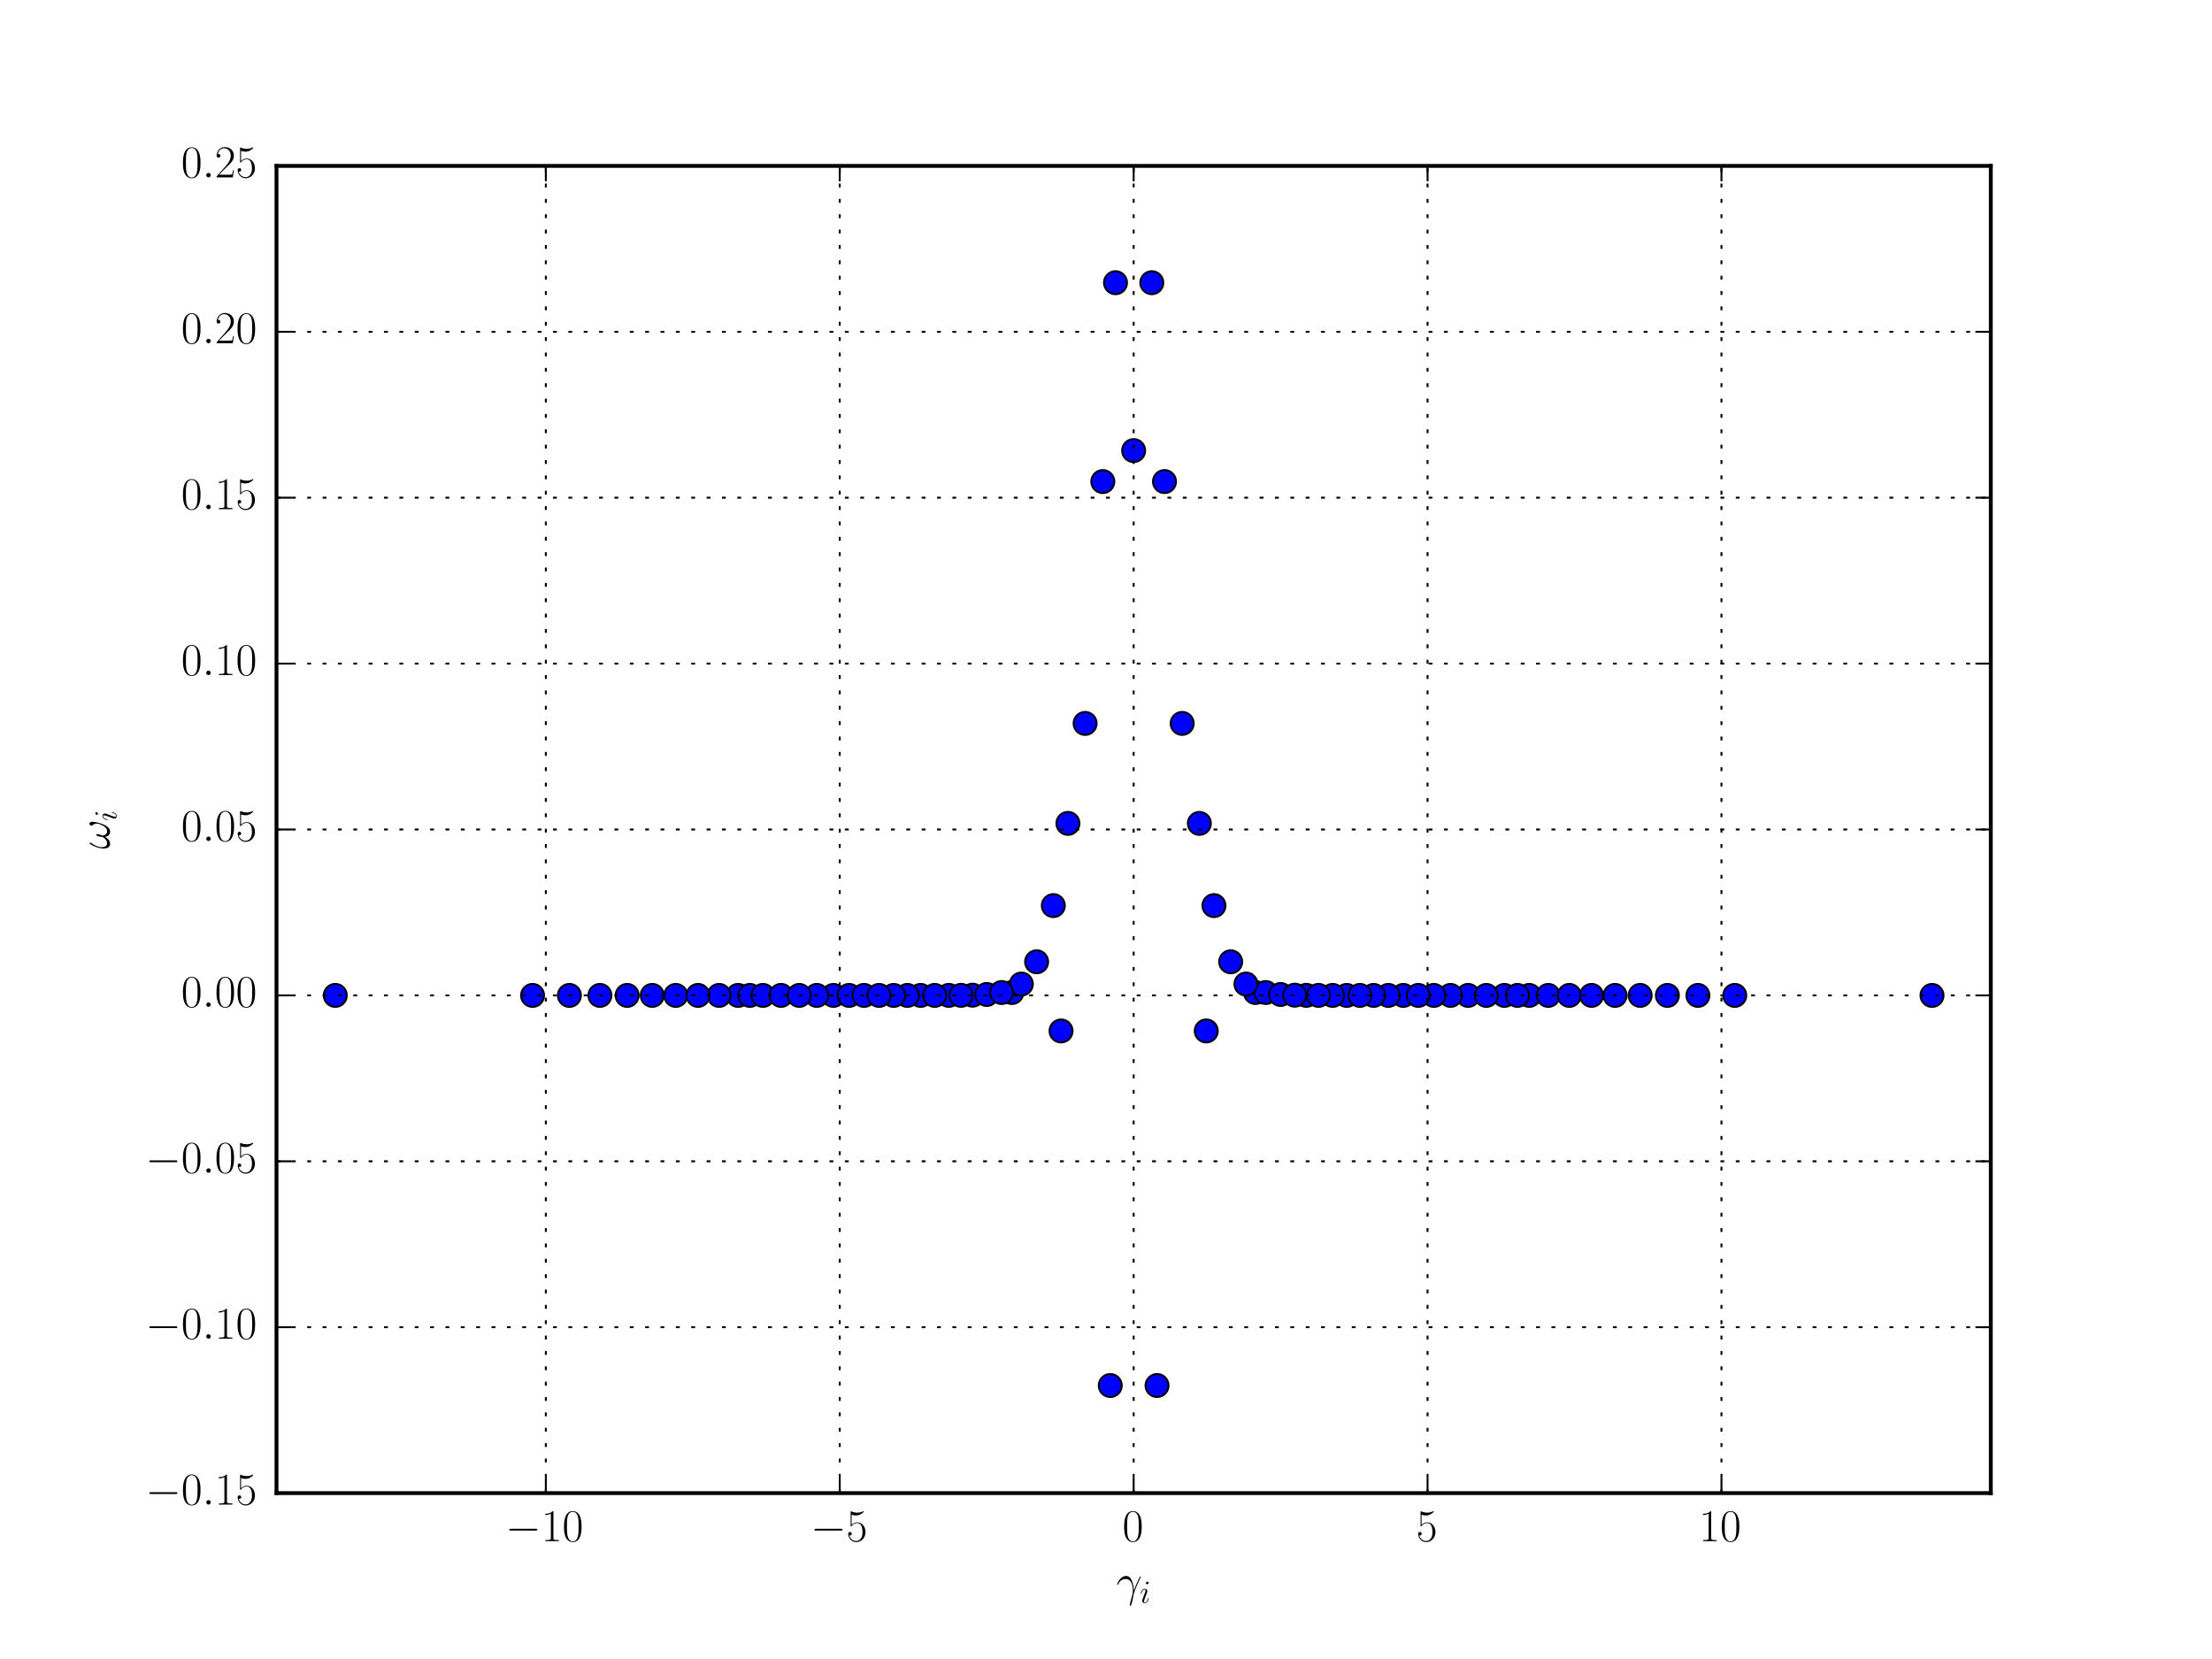 <?xml version="1.0" encoding="utf-8" standalone="no"?>
<!DOCTYPE svg PUBLIC "-//W3C//DTD SVG 1.1//EN"
  "http://www.w3.org/Graphics/SVG/1.1/DTD/svg11.dtd">
<!-- Created with matplotlib (http://matplotlib.org/) -->
<svg height="432pt" version="1.1" viewBox="0 0 576 432" width="576pt" xmlns="http://www.w3.org/2000/svg" xmlns:xlink="http://www.w3.org/1999/xlink">
 <defs>
  <style type="text/css">
*{stroke-linecap:butt;stroke-linejoin:round;stroke-miterlimit:100000;}
  </style>
 </defs>
 <g id="figure_1">
  <g id="patch_1">
   <path d="M 0 432 
L 576 432 
L 576 0 
L 0 0 
z
" style="fill:#ffffff;"/>
  </g>
  <g id="axes_1">
   <g id="patch_2">
    <path d="M 72 388.8 
L 518.4 388.8 
L 518.4 43.2 
L 72 43.2 
z
" style="fill:#ffffff;"/>
   </g>
   <g id="line2d_1">
    <defs>
     <path d="M 0 3 
C 0.796 3 1.559 2.684 2.121 2.121 
C 2.684 1.559 3 0.796 3 0 
C 3 -0.796 2.684 -1.559 2.121 -2.121 
C 1.559 -2.684 0.796 -3 0 -3 
C -0.796 -3 -1.559 -2.684 -2.121 -2.121 
C -2.684 -1.559 -3 -0.796 -3 0 
C -3 0.796 -2.684 1.559 -2.121 2.121 
C -1.559 2.684 -0.796 3 0 3 
z
" id="m9e92e63763" style="stroke:#000000;stroke-width:0.5;"/>
    </defs>
    <g clip-path="url(#p799d35407e)">
     <use style="fill:#0000ff;stroke:#000000;stroke-width:0.5;" x="192.2" xlink:href="#m9e92e63763" y="259.2"/>
     <use style="fill:#0000ff;stroke:#000000;stroke-width:0.5;" x="503.093" xlink:href="#m9e92e63763" y="259.2"/>
     <use style="fill:#0000ff;stroke:#000000;stroke-width:0.5;" x="398.2" xlink:href="#m9e92e63763" y="259.2"/>
     <use style="fill:#0000ff;stroke:#000000;stroke-width:0.5;" x="163.305" xlink:href="#m9e92e63763" y="259.2"/>
     <use style="fill:#0000ff;stroke:#000000;stroke-width:0.5;" x="403.155" xlink:href="#m9e92e63763" y="259.2"/>
     <use style="fill:#0000ff;stroke:#000000;stroke-width:0.5;" x="420.562" xlink:href="#m9e92e63763" y="259.2"/>
     <use style="fill:#0000ff;stroke:#000000;stroke-width:0.5;" x="434.185" xlink:href="#m9e92e63763" y="259.2"/>
     <use style="fill:#0000ff;stroke:#000000;stroke-width:0.5;" x="169.838" xlink:href="#m9e92e63763" y="259.2"/>
     <use style="fill:#0000ff;stroke:#000000;stroke-width:0.5;" x="350.677" xlink:href="#m9e92e63763" y="259.2"/>
     <use style="fill:#0000ff;stroke:#000000;stroke-width:0.5;" x="217.029" xlink:href="#m9e92e63763" y="259.2"/>
     <use style="fill:#0000ff;stroke:#000000;stroke-width:0.5;" x="212.695" xlink:href="#m9e92e63763" y="259.2"/>
     <use style="fill:#0000ff;stroke:#000000;stroke-width:0.5;" x="187.245" xlink:href="#m9e92e63763" y="259.2"/>
     <use style="fill:#0000ff;stroke:#000000;stroke-width:0.5;" x="195.257" xlink:href="#m9e92e63763" y="259.2"/>
     <use style="fill:#0000ff;stroke:#000000;stroke-width:0.5;" x="269.934" xlink:href="#m9e92e63763" y="250.451"/>
     <use style="fill:#0000ff;stroke:#000000;stroke-width:0.5;" x="138.675" xlink:href="#m9e92e63763" y="259.2"/>
     <use style="fill:#0000ff;stroke:#000000;stroke-width:0.5;" x="442.132" xlink:href="#m9e92e63763" y="259.2"/>
     <use style="fill:#0000ff;stroke:#000000;stroke-width:0.5;" x="175.963" xlink:href="#m9e92e63763" y="259.2"/>
     <use style="fill:#0000ff;stroke:#000000;stroke-width:0.5;" x="239.723" xlink:href="#m9e92e63763" y="259.2"/>
     <use style="fill:#0000ff;stroke:#000000;stroke-width:0.5;" x="221.086" xlink:href="#m9e92e63763" y="259.2"/>
     <use style="fill:#0000ff;stroke:#000000;stroke-width:0.5;" x="391.739" xlink:href="#m9e92e63763" y="259.2"/>
     <use style="fill:#0000ff;stroke:#000000;stroke-width:0.5;" x="278.088" xlink:href="#m9e92e63763" y="214.41"/>
     <use style="fill:#0000ff;stroke:#000000;stroke-width:0.5;" x="148.268" xlink:href="#m9e92e63763" y="259.2"/>
     <use style="fill:#0000ff;stroke:#000000;stroke-width:0.5;" x="224.988" xlink:href="#m9e92e63763" y="259.2"/>
     <use style="fill:#0000ff;stroke:#000000;stroke-width:0.5;" x="451.725" xlink:href="#m9e92e63763" y="259.2"/>
     <use style="fill:#0000ff;stroke:#000000;stroke-width:0.5;" x="156.215" xlink:href="#m9e92e63763" y="259.2"/>
     <use style="fill:#0000ff;stroke:#000000;stroke-width:0.5;" x="382.287" xlink:href="#m9e92e63763" y="259.2"/>
     <use style="fill:#0000ff;stroke:#000000;stroke-width:0.5;" x="316.116" xlink:href="#m9e92e63763" y="235.816"/>
     <use style="fill:#0000ff;stroke:#000000;stroke-width:0.5;" x="377.705" xlink:href="#m9e92e63763" y="259.2"/>
     <use style="fill:#0000ff;stroke:#000000;stroke-width:0.5;" x="236.284" xlink:href="#m9e92e63763" y="259.2"/>
     <use style="fill:#0000ff;stroke:#000000;stroke-width:0.5;" x="232.719" xlink:href="#m9e92e63763" y="259.2"/>
     <use style="fill:#0000ff;stroke:#000000;stroke-width:0.5;" x="408.641" xlink:href="#m9e92e63763" y="259.2"/>
     <use style="fill:#0000ff;stroke:#000000;stroke-width:0.5;" x="340.155" xlink:href="#m9e92e63763" y="259.184"/>
     <use style="fill:#0000ff;stroke:#000000;stroke-width:0.5;" x="181.759" xlink:href="#m9e92e63763" y="259.2"/>
     <use style="fill:#0000ff;stroke:#000000;stroke-width:0.5;" x="365.412" xlink:href="#m9e92e63763" y="259.2"/>
     <use style="fill:#0000ff;stroke:#000000;stroke-width:0.5;" x="414.437" xlink:href="#m9e92e63763" y="259.2"/>
     <use style="fill:#0000ff;stroke:#000000;stroke-width:0.5;" x="427.095" xlink:href="#m9e92e63763" y="259.2"/>
     <use style="fill:#0000ff;stroke:#000000;stroke-width:0.5;" x="361.511" xlink:href="#m9e92e63763" y="259.2"/>
     <use style="fill:#0000ff;stroke:#000000;stroke-width:0.5;" x="326.911" xlink:href="#m9e92e63763" y="258.451"/>
     <use style="fill:#0000ff;stroke:#000000;stroke-width:0.5;" x="314.107" xlink:href="#m9e92e63763" y="268.458"/>
     <use style="fill:#0000ff;stroke:#000000;stroke-width:0.5;" x="228.889" xlink:href="#m9e92e63763" y="259.2"/>
     <use style="fill:#0000ff;stroke:#000000;stroke-width:0.5;" x="253.253" xlink:href="#m9e92e63763" y="259.141"/>
     <use style="fill:#0000ff;stroke:#000000;stroke-width:0.5;" x="329.597" xlink:href="#m9e92e63763" y="258.452"/>
     <use style="fill:#0000ff;stroke:#000000;stroke-width:0.5;" x="395.143" xlink:href="#m9e92e63763" y="259.2"/>
     <use style="fill:#0000ff;stroke:#000000;stroke-width:0.5;" x="320.466" xlink:href="#m9e92e63763" y="250.451"/>
     <use style="fill:#0000ff;stroke:#000000;stroke-width:0.5;" x="87.307" xlink:href="#m9e92e63763" y="259.2"/>
     <use style="fill:#0000ff;stroke:#000000;stroke-width:0.5;" x="198.661" xlink:href="#m9e92e63763" y="259.2"/>
     <use style="fill:#0000ff;stroke:#000000;stroke-width:0.5;" x="387.031" xlink:href="#m9e92e63763" y="259.2"/>
     <use style="fill:#0000ff;stroke:#000000;stroke-width:0.5;" x="373.371" xlink:href="#m9e92e63763" y="259.2"/>
     <use style="fill:#0000ff;stroke:#000000;stroke-width:0.5;" x="303.231" xlink:href="#m9e92e63763" y="125.396"/>
     <use style="fill:#0000ff;stroke:#000000;stroke-width:0.5;" x="203.369" xlink:href="#m9e92e63763" y="259.2"/>
     <use style="fill:#0000ff;stroke:#000000;stroke-width:0.5;" x="263.489" xlink:href="#m9e92e63763" y="258.451"/>
     <use style="fill:#0000ff;stroke:#000000;stroke-width:0.5;" x="282.563" xlink:href="#m9e92e63763" y="188.376"/>
     <use style="fill:#0000ff;stroke:#000000;stroke-width:0.5;" x="247.072" xlink:href="#m9e92e63763" y="259.194"/>
     <use style="fill:#0000ff;stroke:#000000;stroke-width:0.5;" x="347.021" xlink:href="#m9e92e63763" y="259.199"/>
     <use style="fill:#0000ff;stroke:#000000;stroke-width:0.5;" x="312.312" xlink:href="#m9e92e63763" y="214.41"/>
     <use style="fill:#0000ff;stroke:#000000;stroke-width:0.5;" x="208.113" xlink:href="#m9e92e63763" y="259.2"/>
     <use style="fill:#0000ff;stroke:#000000;stroke-width:0.5;" x="287.169" xlink:href="#m9e92e63763" y="125.396"/>
     <use style="fill:#0000ff;stroke:#000000;stroke-width:0.5;" x="243.379" xlink:href="#m9e92e63763" y="259.199"/>
     <use style="fill:#0000ff;stroke:#000000;stroke-width:0.5;" x="324.447" xlink:href="#m9e92e63763" y="256.245"/>
     <use style="fill:#0000ff;stroke:#000000;stroke-width:0.5;" x="301.289" xlink:href="#m9e92e63763" y="360.788"/>
     <use style="fill:#0000ff;stroke:#000000;stroke-width:0.5;" x="357.681" xlink:href="#m9e92e63763" y="259.2"/>
     <use style="fill:#0000ff;stroke:#000000;stroke-width:0.5;" x="256.936" xlink:href="#m9e92e63763" y="258.961"/>
     <use style="fill:#0000ff;stroke:#000000;stroke-width:0.5;" x="250.245" xlink:href="#m9e92e63763" y="259.184"/>
     <use style="fill:#0000ff;stroke:#000000;stroke-width:0.5;" x="369.314" xlink:href="#m9e92e63763" y="259.2"/>
     <use style="fill:#0000ff;stroke:#000000;stroke-width:0.5;" x="333.464" xlink:href="#m9e92e63763" y="258.961"/>
     <use style="fill:#0000ff;stroke:#000000;stroke-width:0.5;" x="337.147" xlink:href="#m9e92e63763" y="259.141"/>
     <use style="fill:#0000ff;stroke:#000000;stroke-width:0.5;" x="265.953" xlink:href="#m9e92e63763" y="256.245"/>
     <use style="fill:#0000ff;stroke:#000000;stroke-width:0.5;" x="289.111" xlink:href="#m9e92e63763" y="360.788"/>
     <use style="fill:#0000ff;stroke:#000000;stroke-width:0.5;" x="274.284" xlink:href="#m9e92e63763" y="235.816"/>
     <use style="fill:#0000ff;stroke:#000000;stroke-width:0.5;" x="354.116" xlink:href="#m9e92e63763" y="259.2"/>
     <use style="fill:#0000ff;stroke:#000000;stroke-width:0.5;" x="307.837" xlink:href="#m9e92e63763" y="188.376"/>
     <use style="fill:#0000ff;stroke:#000000;stroke-width:0.5;" x="343.328" xlink:href="#m9e92e63763" y="259.194"/>
     <use style="fill:#0000ff;stroke:#000000;stroke-width:0.5;" x="260.803" xlink:href="#m9e92e63763" y="258.452"/>
     <use style="fill:#0000ff;stroke:#000000;stroke-width:0.5;" x="276.293" xlink:href="#m9e92e63763" y="268.458"/>
     <use style="fill:#0000ff;stroke:#000000;stroke-width:0.5;" x="290.476" xlink:href="#m9e92e63763" y="73.615"/>
     <use style="fill:#0000ff;stroke:#000000;stroke-width:0.5;" x="295.2" xlink:href="#m9e92e63763" y="117.329"/>
     <use style="fill:#0000ff;stroke:#000000;stroke-width:0.5;" x="299.924" xlink:href="#m9e92e63763" y="73.615"/>
    </g>
   </g>
   <g id="patch_3">
    <path d="M 72 43.2 
L 518.4 43.2 
" style="fill:none;stroke:#000000;stroke-linecap:square;stroke-linejoin:miter;"/>
   </g>
   <g id="patch_4">
    <path d="M 518.4 388.8 
L 518.4 43.2 
" style="fill:none;stroke:#000000;stroke-linecap:square;stroke-linejoin:miter;"/>
   </g>
   <g id="patch_5">
    <path d="M 72 388.8 
L 518.4 388.8 
" style="fill:none;stroke:#000000;stroke-linecap:square;stroke-linejoin:miter;"/>
   </g>
   <g id="patch_6">
    <path d="M 72 388.8 
L 72 43.2 
" style="fill:none;stroke:#000000;stroke-linecap:square;stroke-linejoin:miter;"/>
   </g>
   <g id="matplotlib.axis_1">
    <g id="xtick_1">
     <g id="line2d_2">
      <path clip-path="url(#p799d35407e)" d="M 142.135 388.8 
L 142.135 43.2 
" style="fill:none;stroke:#000000;stroke-dasharray:1,3;stroke-dashoffset:0.0;stroke-width:0.5;"/>
     </g>
     <g id="line2d_3">
      <defs>
       <path d="M 0 0 
L 0 -4 
" id="m3551be3e16" style="stroke:#000000;stroke-width:0.5;"/>
      </defs>
      <g>
       <use style="stroke:#000000;stroke-width:0.5;" x="142.135" xlink:href="#m3551be3e16" y="388.8"/>
      </g>
     </g>
     <g id="line2d_4">
      <defs>
       <path d="M 0 0 
L 0 4 
" id="mc8fdd0edcb" style="stroke:#000000;stroke-width:0.5;"/>
      </defs>
      <g>
       <use style="stroke:#000000;stroke-width:0.5;" x="142.135" xlink:href="#mc8fdd0edcb" y="43.2"/>
      </g>
     </g>
     <g id="text_1">
      <!-- $-10$ -->
      <defs>
       <path d="M 65.906 23 
C 67.594 23 69.406 23 69.406 25 
C 69.406 27 67.594 27 65.906 27 
L 11.797 27 
C 10.094 27 8.297 27 8.297 25 
C 8.297 23 10.094 23 11.797 23 
z
" id="CMSY10-0"/>
       <path d="M 26.594 63.406 
C 26.594 65.5 26.5 65.5 25.094 65.5 
C 21.203 61.188 15.297 59.797 9.703 59.797 
C 9.406 59.797 8.906 59.797 8.797 59.5 
C 8.703 59.297 8.703 59.094 8.703 57 
C 11.797 57 17 57.594 21 59.984 
L 21 7.203 
C 21 3.688 20.797 2.5 12.203 2.5 
L 9.203 2.5 
L 9.203 0 
C 14 0 19 0 23.797 0 
C 28.594 0 33.594 0 38.406 0 
L 38.406 2.5 
L 35.406 2.5 
C 26.797 2.5 26.594 3.594 26.594 7.156 
z
" id="CMR17-49"/>
       <path d="M 42 31.641 
C 42 37.75 41.906 48.125 37.703 56.109 
C 34 63.109 28.094 65.594 22.906 65.594 
C 18.094 65.594 12 63.406 8.203 56.203 
C 4.203 48.719 3.797 39.438 3.797 31.641 
C 3.797 25.953 3.906 17.281 7 9.672 
C 11.297 -0.609 19 -2 22.906 -2 
C 27.5 -2 34.5 -0.109 38.594 9.375 
C 41.594 16.281 42 24.359 42 31.641 
M 22.906 -0.406 
C 16.5 -0.406 12.703 5.078 11.297 12.688 
C 10.203 18.562 10.203 27.156 10.203 32.75 
C 10.203 40.438 10.203 46.828 11.5 52.922 
C 13.406 61.391 19 64 22.906 64 
C 27 64 32.297 61.297 34.203 53.125 
C 35.5 47.438 35.594 40.734 35.594 32.75 
C 35.594 26.25 35.594 18.266 34.406 12.375 
C 32.297 1.484 26.406 -0.406 22.906 -0.406 
" id="CMR17-48"/>
      </defs>
      <g transform="translate(131.632 401.318)scale(0.12 -0.12)">
       <use transform="scale(0.996)" xlink:href="#CMSY10-0"/>
       <use transform="translate(77.487 0.0)scale(0.996)" xlink:href="#CMR17-49"/>
       <use transform="translate(123.178 0.0)scale(0.996)" xlink:href="#CMR17-48"/>
      </g>
     </g>
    </g>
    <g id="xtick_2">
     <g id="line2d_5">
      <path clip-path="url(#p799d35407e)" d="M 218.667 388.8 
L 218.667 43.2 
" style="fill:none;stroke:#000000;stroke-dasharray:1,3;stroke-dashoffset:0.0;stroke-width:0.5;"/>
     </g>
     <g id="line2d_6">
      <g>
       <use style="stroke:#000000;stroke-width:0.5;" x="218.667" xlink:href="#m3551be3e16" y="388.8"/>
      </g>
     </g>
     <g id="line2d_7">
      <g>
       <use style="stroke:#000000;stroke-width:0.5;" x="218.667" xlink:href="#mc8fdd0edcb" y="43.2"/>
      </g>
     </g>
     <g id="text_2">
      <!-- $-5$ -->
      <defs>
       <path d="M 11.406 57.688 
C 12.406 57.281 16.5 56 20.703 56 
C 30 56 35.094 61.109 38 64.062 
C 38 64.953 38 65.5 37.406 65.5 
C 37.297 65.5 37.094 65.5 36.297 65.047 
C 32.797 63.406 28.703 62.078 23.703 62.078 
C 20.703 62.078 16.203 62.484 11.297 64.672 
C 10.203 65.172 10 65.172 9.906 65.172 
C 9.406 65.172 9.297 65.062 9.297 63.078 
L 9.297 34.422 
C 9.297 32.641 9.297 32.141 10.297 32.141 
C 10.797 32.141 11 32.344 11.5 33.031 
C 14.703 37.516 19.094 39.406 24.094 39.406 
C 27.594 39.406 35.094 37.219 35.094 20.141 
C 35.094 16.953 35.094 11.172 32.094 6.578 
C 29.594 2.484 25.703 0.391 21.406 0.391 
C 14.797 0.391 8.094 5 6.297 12.719 
C 6.703 12.609 7.5 12.422 7.906 12.422 
C 9.203 12.422 11.703 13.125 11.703 16.219 
C 11.703 18.906 9.797 20 7.906 20 
C 5.594 20 4.094 18.594 4.094 15.797 
C 4.094 7.094 11 -2 21.594 -2 
C 31.906 -2 41.703 6.875 41.703 19.75 
C 41.703 31.719 33.906 41 24.203 41 
C 19.094 41 14.797 39.109 11.406 35.531 
z
" id="CMR17-53"/>
      </defs>
      <g transform="translate(211.092 401.318)scale(0.12 -0.12)">
       <use transform="scale(0.996)" xlink:href="#CMSY10-0"/>
       <use transform="translate(77.487 0.0)scale(0.996)" xlink:href="#CMR17-53"/>
      </g>
     </g>
    </g>
    <g id="xtick_3">
     <g id="line2d_8">
      <path clip-path="url(#p799d35407e)" d="M 295.2 388.8 
L 295.2 43.2 
" style="fill:none;stroke:#000000;stroke-dasharray:1,3;stroke-dashoffset:0.0;stroke-width:0.5;"/>
     </g>
     <g id="line2d_9">
      <g>
       <use style="stroke:#000000;stroke-width:0.5;" x="295.2" xlink:href="#m3551be3e16" y="388.8"/>
      </g>
     </g>
     <g id="line2d_10">
      <g>
       <use style="stroke:#000000;stroke-width:0.5;" x="295.2" xlink:href="#mc8fdd0edcb" y="43.2"/>
      </g>
     </g>
     <g id="text_3">
      <!-- $0$ -->
      <g transform="translate(292.274 401.318)scale(0.12 -0.12)">
       <use transform="scale(0.996)" xlink:href="#CMR17-48"/>
      </g>
     </g>
    </g>
    <g id="xtick_4">
     <g id="line2d_11">
      <path clip-path="url(#p799d35407e)" d="M 371.733 388.8 
L 371.733 43.2 
" style="fill:none;stroke:#000000;stroke-dasharray:1,3;stroke-dashoffset:0.0;stroke-width:0.5;"/>
     </g>
     <g id="line2d_12">
      <g>
       <use style="stroke:#000000;stroke-width:0.5;" x="371.733" xlink:href="#m3551be3e16" y="388.8"/>
      </g>
     </g>
     <g id="line2d_13">
      <g>
       <use style="stroke:#000000;stroke-width:0.5;" x="371.733" xlink:href="#mc8fdd0edcb" y="43.2"/>
      </g>
     </g>
     <g id="text_4">
      <!-- $5$ -->
      <g transform="translate(368.806 401.318)scale(0.12 -0.12)">
       <use transform="scale(0.996)" xlink:href="#CMR17-53"/>
      </g>
     </g>
    </g>
    <g id="xtick_5">
     <g id="line2d_14">
      <path clip-path="url(#p799d35407e)" d="M 448.265 388.8 
L 448.265 43.2 
" style="fill:none;stroke:#000000;stroke-dasharray:1,3;stroke-dashoffset:0.0;stroke-width:0.5;"/>
     </g>
     <g id="line2d_15">
      <g>
       <use style="stroke:#000000;stroke-width:0.5;" x="448.265" xlink:href="#m3551be3e16" y="388.8"/>
      </g>
     </g>
     <g id="line2d_16">
      <g>
       <use style="stroke:#000000;stroke-width:0.5;" x="448.265" xlink:href="#mc8fdd0edcb" y="43.2"/>
      </g>
     </g>
     <g id="text_5">
      <!-- $10$ -->
      <g transform="translate(442.412 401.318)scale(0.12 -0.12)">
       <use transform="scale(0.996)" xlink:href="#CMR17-49"/>
       <use transform="translate(45.69 0.0)scale(0.996)" xlink:href="#CMR17-48"/>
      </g>
     </g>
    </g>
    <g id="text_6">
     <!-- $\gamma_i$ -->
     <defs>
      <path d="M 37.797 11.875 
C 37.594 16.734 37.406 24.391 33.594 33.328 
C 31.594 38.312 28.203 43.562 20.906 43.562 
C 8.594 43.562 1.906 27.969 1.906 25.391 
C 1.906 24.484 2.594 24.484 2.906 24.484 
C 3.797 24.484 3.797 24.688 4.297 25.984 
C 6.406 32.141 12.797 37 19.703 37 
C 33.594 37 35.594 21.609 35.594 11.781 
C 35.594 5.5 34.906 3.438 34.297 1.438 
C 32.406 -4.719 29.094 -17.031 29.094 -19.812 
C 29.094 -20.609 29.406 -21.5 30.203 -21.5 
C 31.703 -21.5 32.594 -18.219 33.703 -14.25 
C 36.094 -5.516 36.703 -1.141 37.203 2.828 
C 37.5 5.219 43.203 21.625 51.094 37.219 
C 51.797 38.797 53.203 41.484 53.203 41.781 
C 53.203 41.875 53.094 42.578 52.203 42.578 
C 52 42.578 51.5 42.578 51.297 42.172 
C 51.094 41.984 47.594 35.219 44.594 28.469 
C 43.094 25.094 41.094 20.625 37.797 11.875 
" id="CMMI12-13"/>
      <path d="M 28.297 14.266 
C 28.297 14.766 27.906 15.172 27.297 15.172 
C 26.406 15.172 26.297 14.875 25.797 13.172 
C 23.203 4.094 19.094 1 15.797 1 
C 14.594 1 13.203 1.297 13.203 4.297 
C 13.203 6.984 14.406 9.984 15.5 12.969 
L 22.5 31.531 
C 22.797 32.328 23.5 34.125 23.5 36.016 
C 23.5 40.219 20.5 44 15.594 44 
C 6.406 44 2.703 29.531 2.703 28.734 
C 2.703 28.344 3.094 27.844 3.797 27.844 
C 4.703 27.844 4.797 28.234 5.203 29.625 
C 7.594 37.938 11.406 41.906 15.297 41.906 
C 16.203 41.906 17.906 41.906 17.906 38.719 
C 17.906 36.125 16.594 32.828 15.797 30.641 
L 8.797 12.078 
C 8.203 10.484 7.594 8.875 7.594 7.078 
C 7.594 2.594 10.703 -1 15.5 -1 
C 24.703 -1 28.297 13.578 28.297 14.266 
M 27.5 62.703 
C 27.5 64.203 26.297 66 24.094 66 
C 21.797 66 19.203 63.797 19.203 61.203 
C 19.203 58.719 21.297 57.922 22.5 57.922 
C 25.203 57.922 27.5 60.516 27.5 62.703 
" id="CMMI12-105"/>
     </defs>
     <g transform="translate(290.722 417.382)scale(0.12 -0.12)">
      <use transform="translate(0.0 14.944)scale(0.996)" xlink:href="#CMMI12-13"/>
      <use transform="translate(50.599 0.0)scale(0.697)" xlink:href="#CMMI12-105"/>
     </g>
    </g>
   </g>
   <g id="matplotlib.axis_2">
    <g id="ytick_1">
     <g id="line2d_17">
      <path clip-path="url(#p799d35407e)" d="M 72 388.8 
L 518.4 388.8 
" style="fill:none;stroke:#000000;stroke-dasharray:1,3;stroke-dashoffset:0.0;stroke-width:0.5;"/>
     </g>
     <g id="line2d_18">
      <defs>
       <path d="M 0 0 
L 4 0 
" id="m5bda789a28" style="stroke:#000000;stroke-width:0.5;"/>
      </defs>
      <g>
       <use style="stroke:#000000;stroke-width:0.5;" x="72.0" xlink:href="#m5bda789a28" y="388.8"/>
      </g>
     </g>
     <g id="line2d_19">
      <defs>
       <path d="M 0 0 
L -4 0 
" id="m25a6599ba7" style="stroke:#000000;stroke-width:0.5;"/>
      </defs>
      <g>
       <use style="stroke:#000000;stroke-width:0.5;" x="518.4" xlink:href="#m25a6599ba7" y="388.8"/>
      </g>
     </g>
     <g id="text_7">
      <!-- $-0.15$ -->
      <defs>
       <path d="M 18.406 4.797 
C 18.406 7.688 16 9.672 13.594 9.672 
C 10.703 9.672 8.703 7.281 8.703 4.891 
C 8.703 2 11.094 0 13.5 0 
C 16.406 0 18.406 2.391 18.406 4.797 
" id="CMMI12-58"/>
      </defs>
      <g transform="translate(37.891 391.786)scale(0.12 -0.12)">
       <use transform="scale(0.996)" xlink:href="#CMSY10-0"/>
       <use transform="translate(77.487 0.0)scale(0.996)" xlink:href="#CMR17-48"/>
       <use transform="translate(123.178 0.0)scale(0.996)" xlink:href="#CMMI12-58"/>
       <use transform="translate(150.275 0.0)scale(0.996)" xlink:href="#CMR17-49"/>
       <use transform="translate(195.966 0.0)scale(0.996)" xlink:href="#CMR17-53"/>
      </g>
     </g>
    </g>
    <g id="ytick_2">
     <g id="line2d_20">
      <path clip-path="url(#p799d35407e)" d="M 72 345.6 
L 518.4 345.6 
" style="fill:none;stroke:#000000;stroke-dasharray:1,3;stroke-dashoffset:0.0;stroke-width:0.5;"/>
     </g>
     <g id="line2d_21">
      <g>
       <use style="stroke:#000000;stroke-width:0.5;" x="72.0" xlink:href="#m5bda789a28" y="345.6"/>
      </g>
     </g>
     <g id="line2d_22">
      <g>
       <use style="stroke:#000000;stroke-width:0.5;" x="518.4" xlink:href="#m25a6599ba7" y="345.6"/>
      </g>
     </g>
     <g id="text_8">
      <!-- $-0.10$ -->
      <g transform="translate(37.891 348.586)scale(0.12 -0.12)">
       <use transform="scale(0.996)" xlink:href="#CMSY10-0"/>
       <use transform="translate(77.487 0.0)scale(0.996)" xlink:href="#CMR17-48"/>
       <use transform="translate(123.178 0.0)scale(0.996)" xlink:href="#CMMI12-58"/>
       <use transform="translate(150.275 0.0)scale(0.996)" xlink:href="#CMR17-49"/>
       <use transform="translate(195.966 0.0)scale(0.996)" xlink:href="#CMR17-48"/>
      </g>
     </g>
    </g>
    <g id="ytick_3">
     <g id="line2d_23">
      <path clip-path="url(#p799d35407e)" d="M 72 302.4 
L 518.4 302.4 
" style="fill:none;stroke:#000000;stroke-dasharray:1,3;stroke-dashoffset:0.0;stroke-width:0.5;"/>
     </g>
     <g id="line2d_24">
      <g>
       <use style="stroke:#000000;stroke-width:0.5;" x="72.0" xlink:href="#m5bda789a28" y="302.4"/>
      </g>
     </g>
     <g id="line2d_25">
      <g>
       <use style="stroke:#000000;stroke-width:0.5;" x="518.4" xlink:href="#m25a6599ba7" y="302.4"/>
      </g>
     </g>
     <g id="text_9">
      <!-- $-0.05$ -->
      <g transform="translate(37.891 305.386)scale(0.12 -0.12)">
       <use transform="scale(0.996)" xlink:href="#CMSY10-0"/>
       <use transform="translate(77.487 0.0)scale(0.996)" xlink:href="#CMR17-48"/>
       <use transform="translate(123.178 0.0)scale(0.996)" xlink:href="#CMMI12-58"/>
       <use transform="translate(150.275 0.0)scale(0.996)" xlink:href="#CMR17-48"/>
       <use transform="translate(195.966 0.0)scale(0.996)" xlink:href="#CMR17-53"/>
      </g>
     </g>
    </g>
    <g id="ytick_4">
     <g id="line2d_26">
      <path clip-path="url(#p799d35407e)" d="M 72 259.2 
L 518.4 259.2 
" style="fill:none;stroke:#000000;stroke-dasharray:1,3;stroke-dashoffset:0.0;stroke-width:0.5;"/>
     </g>
     <g id="line2d_27">
      <g>
       <use style="stroke:#000000;stroke-width:0.5;" x="72.0" xlink:href="#m5bda789a28" y="259.2"/>
      </g>
     </g>
     <g id="line2d_28">
      <g>
       <use style="stroke:#000000;stroke-width:0.5;" x="518.4" xlink:href="#m25a6599ba7" y="259.2"/>
      </g>
     </g>
     <g id="text_10">
      <!-- $0.00$ -->
      <g transform="translate(47.189 262.186)scale(0.12 -0.12)">
       <use transform="scale(0.996)" xlink:href="#CMR17-48"/>
       <use transform="translate(45.69 0.0)scale(0.996)" xlink:href="#CMMI12-58"/>
       <use transform="translate(72.788 0.0)scale(0.996)" xlink:href="#CMR17-48"/>
       <use transform="translate(118.478 0.0)scale(0.996)" xlink:href="#CMR17-48"/>
      </g>
     </g>
    </g>
    <g id="ytick_5">
     <g id="line2d_29">
      <path clip-path="url(#p799d35407e)" d="M 72 216 
L 518.4 216 
" style="fill:none;stroke:#000000;stroke-dasharray:1,3;stroke-dashoffset:0.0;stroke-width:0.5;"/>
     </g>
     <g id="line2d_30">
      <g>
       <use style="stroke:#000000;stroke-width:0.5;" x="72.0" xlink:href="#m5bda789a28" y="216.0"/>
      </g>
     </g>
     <g id="line2d_31">
      <g>
       <use style="stroke:#000000;stroke-width:0.5;" x="518.4" xlink:href="#m25a6599ba7" y="216.0"/>
      </g>
     </g>
     <g id="text_11">
      <!-- $0.05$ -->
      <g transform="translate(47.189 218.986)scale(0.12 -0.12)">
       <use transform="scale(0.996)" xlink:href="#CMR17-48"/>
       <use transform="translate(45.69 0.0)scale(0.996)" xlink:href="#CMMI12-58"/>
       <use transform="translate(72.788 0.0)scale(0.996)" xlink:href="#CMR17-48"/>
       <use transform="translate(118.478 0.0)scale(0.996)" xlink:href="#CMR17-53"/>
      </g>
     </g>
    </g>
    <g id="ytick_6">
     <g id="line2d_32">
      <path clip-path="url(#p799d35407e)" d="M 72 172.8 
L 518.4 172.8 
" style="fill:none;stroke:#000000;stroke-dasharray:1,3;stroke-dashoffset:0.0;stroke-width:0.5;"/>
     </g>
     <g id="line2d_33">
      <g>
       <use style="stroke:#000000;stroke-width:0.5;" x="72.0" xlink:href="#m5bda789a28" y="172.8"/>
      </g>
     </g>
     <g id="line2d_34">
      <g>
       <use style="stroke:#000000;stroke-width:0.5;" x="518.4" xlink:href="#m25a6599ba7" y="172.8"/>
      </g>
     </g>
     <g id="text_12">
      <!-- $0.10$ -->
      <g transform="translate(47.189 175.786)scale(0.12 -0.12)">
       <use transform="scale(0.996)" xlink:href="#CMR17-48"/>
       <use transform="translate(45.69 0.0)scale(0.996)" xlink:href="#CMMI12-58"/>
       <use transform="translate(72.788 0.0)scale(0.996)" xlink:href="#CMR17-49"/>
       <use transform="translate(118.478 0.0)scale(0.996)" xlink:href="#CMR17-48"/>
      </g>
     </g>
    </g>
    <g id="ytick_7">
     <g id="line2d_35">
      <path clip-path="url(#p799d35407e)" d="M 72 129.6 
L 518.4 129.6 
" style="fill:none;stroke:#000000;stroke-dasharray:1,3;stroke-dashoffset:0.0;stroke-width:0.5;"/>
     </g>
     <g id="line2d_36">
      <g>
       <use style="stroke:#000000;stroke-width:0.5;" x="72.0" xlink:href="#m5bda789a28" y="129.6"/>
      </g>
     </g>
     <g id="line2d_37">
      <g>
       <use style="stroke:#000000;stroke-width:0.5;" x="518.4" xlink:href="#m25a6599ba7" y="129.6"/>
      </g>
     </g>
     <g id="text_13">
      <!-- $0.15$ -->
      <g transform="translate(47.189 132.586)scale(0.12 -0.12)">
       <use transform="scale(0.996)" xlink:href="#CMR17-48"/>
       <use transform="translate(45.69 0.0)scale(0.996)" xlink:href="#CMMI12-58"/>
       <use transform="translate(72.788 0.0)scale(0.996)" xlink:href="#CMR17-49"/>
       <use transform="translate(118.478 0.0)scale(0.996)" xlink:href="#CMR17-53"/>
      </g>
     </g>
    </g>
    <g id="ytick_8">
     <g id="line2d_38">
      <path clip-path="url(#p799d35407e)" d="M 72 86.4 
L 518.4 86.4 
" style="fill:none;stroke:#000000;stroke-dasharray:1,3;stroke-dashoffset:0.0;stroke-width:0.5;"/>
     </g>
     <g id="line2d_39">
      <g>
       <use style="stroke:#000000;stroke-width:0.5;" x="72.0" xlink:href="#m5bda789a28" y="86.4"/>
      </g>
     </g>
     <g id="line2d_40">
      <g>
       <use style="stroke:#000000;stroke-width:0.5;" x="518.4" xlink:href="#m25a6599ba7" y="86.4"/>
      </g>
     </g>
     <g id="text_14">
      <!-- $0.20$ -->
      <defs>
       <path d="M 41.703 15.453 
L 39.906 15.453 
C 38.906 8.375 38.094 7.172 37.703 6.562 
C 37.203 5.766 30 5.766 28.594 5.766 
L 9.406 5.766 
C 13 9.672 20 16.75 28.5 24.953 
C 34.594 30.734 41.703 37.531 41.703 47.422 
C 41.703 59.219 32.297 66 21.797 66 
C 10.797 66 4.094 56.312 4.094 47.344 
C 4.094 43.438 7 42.938 8.203 42.938 
C 9.203 42.938 12.203 43.547 12.203 47.031 
C 12.203 50.109 9.594 51 8.203 51 
C 7.594 51 7 50.906 6.594 50.703 
C 8.5 59.219 14.297 63.406 20.406 63.406 
C 29.094 63.406 34.797 56.516 34.797 47.422 
C 34.797 38.734 29.703 31.25 24 24.75 
L 4.094 2.281 
L 4.094 0 
L 39.297 0 
z
" id="CMR17-50"/>
      </defs>
      <g transform="translate(47.189 89.386)scale(0.12 -0.12)">
       <use transform="scale(0.996)" xlink:href="#CMR17-48"/>
       <use transform="translate(45.69 0.0)scale(0.996)" xlink:href="#CMMI12-58"/>
       <use transform="translate(72.788 0.0)scale(0.996)" xlink:href="#CMR17-50"/>
       <use transform="translate(118.478 0.0)scale(0.996)" xlink:href="#CMR17-48"/>
      </g>
     </g>
    </g>
    <g id="ytick_9">
     <g id="line2d_41">
      <path clip-path="url(#p799d35407e)" d="M 72 43.2 
L 518.4 43.2 
" style="fill:none;stroke:#000000;stroke-dasharray:1,3;stroke-dashoffset:0.0;stroke-width:0.5;"/>
     </g>
     <g id="line2d_42">
      <g>
       <use style="stroke:#000000;stroke-width:0.5;" x="72.0" xlink:href="#m5bda789a28" y="43.2"/>
      </g>
     </g>
     <g id="line2d_43">
      <g>
       <use style="stroke:#000000;stroke-width:0.5;" x="518.4" xlink:href="#m25a6599ba7" y="43.2"/>
      </g>
     </g>
     <g id="text_15">
      <!-- $0.25$ -->
      <g transform="translate(47.189 46.186)scale(0.12 -0.12)">
       <use transform="scale(0.996)" xlink:href="#CMR17-48"/>
       <use transform="translate(45.69 0.0)scale(0.996)" xlink:href="#CMMI12-58"/>
       <use transform="translate(72.788 0.0)scale(0.996)" xlink:href="#CMR17-50"/>
       <use transform="translate(118.478 0.0)scale(0.996)" xlink:href="#CMR17-53"/>
      </g>
     </g>
    </g>
    <g id="text_16">
     <!-- $\omega_i$ -->
     <defs>
      <path d="M 59.406 37.422 
C 59.406 40.312 58.594 44 55.094 44 
C 53.094 44 50.797 41.516 50.797 39.516 
C 50.797 38.625 51.203 38.031 52 37.125 
C 53.5 35.438 55.406 32.75 55.406 28.078 
C 55.406 24.484 53.203 18.812 51.594 15.734 
C 48.797 10.25 44.203 5.578 39 5.578 
C 32.703 5.578 30.297 9.609 29.203 15.234 
C 30.297 17.859 32.594 24.375 32.594 27 
C 32.594 28.094 32.203 29 30.906 29 
C 30.203 29 29.406 28.609 28.906 27.797 
C 27.5 25.594 26.203 17.641 26.297 15.531 
C 24.406 11.812 19 5.578 12.594 5.578 
C 5.906 5.578 4.094 11.453 4.094 17.125 
C 4.094 27.469 10.594 36.531 12.406 39.016 
C 13.406 40.516 14.094 41.516 14.094 41.703 
C 14.094 42.406 13.703 43.5 12.797 43.5 
C 11.203 43.5 10.703 42.203 9.906 41.016 
C 4.797 33.141 1.203 22.094 1.203 12.547 
C 1.203 6.375 3.5 -1 11 -1 
C 19.297 -1 24.5 6.109 26.594 9.906 
C 27.406 4.297 30.406 -1 37.703 -1 
C 45.297 -1 50.094 5.672 53.703 13.734 
C 56.297 19.516 59.406 31.953 59.406 37.422 
" id="CMMI12-33"/>
     </defs>
     <g transform="translate(30.345 221.086)rotate(-90.0)scale(0.12 -0.12)">
      <use transform="translate(0.0 14.944)scale(0.996)" xlink:href="#CMMI12-33"/>
      <use transform="translate(60.744 0.0)scale(0.697)" xlink:href="#CMMI12-105"/>
     </g>
    </g>
   </g>
  </g>
 </g>
 <defs>
  <clipPath id="p799d35407e">
   <rect height="345.6" width="446.4" x="72.0" y="43.2"/>
  </clipPath>
 </defs>
</svg>
